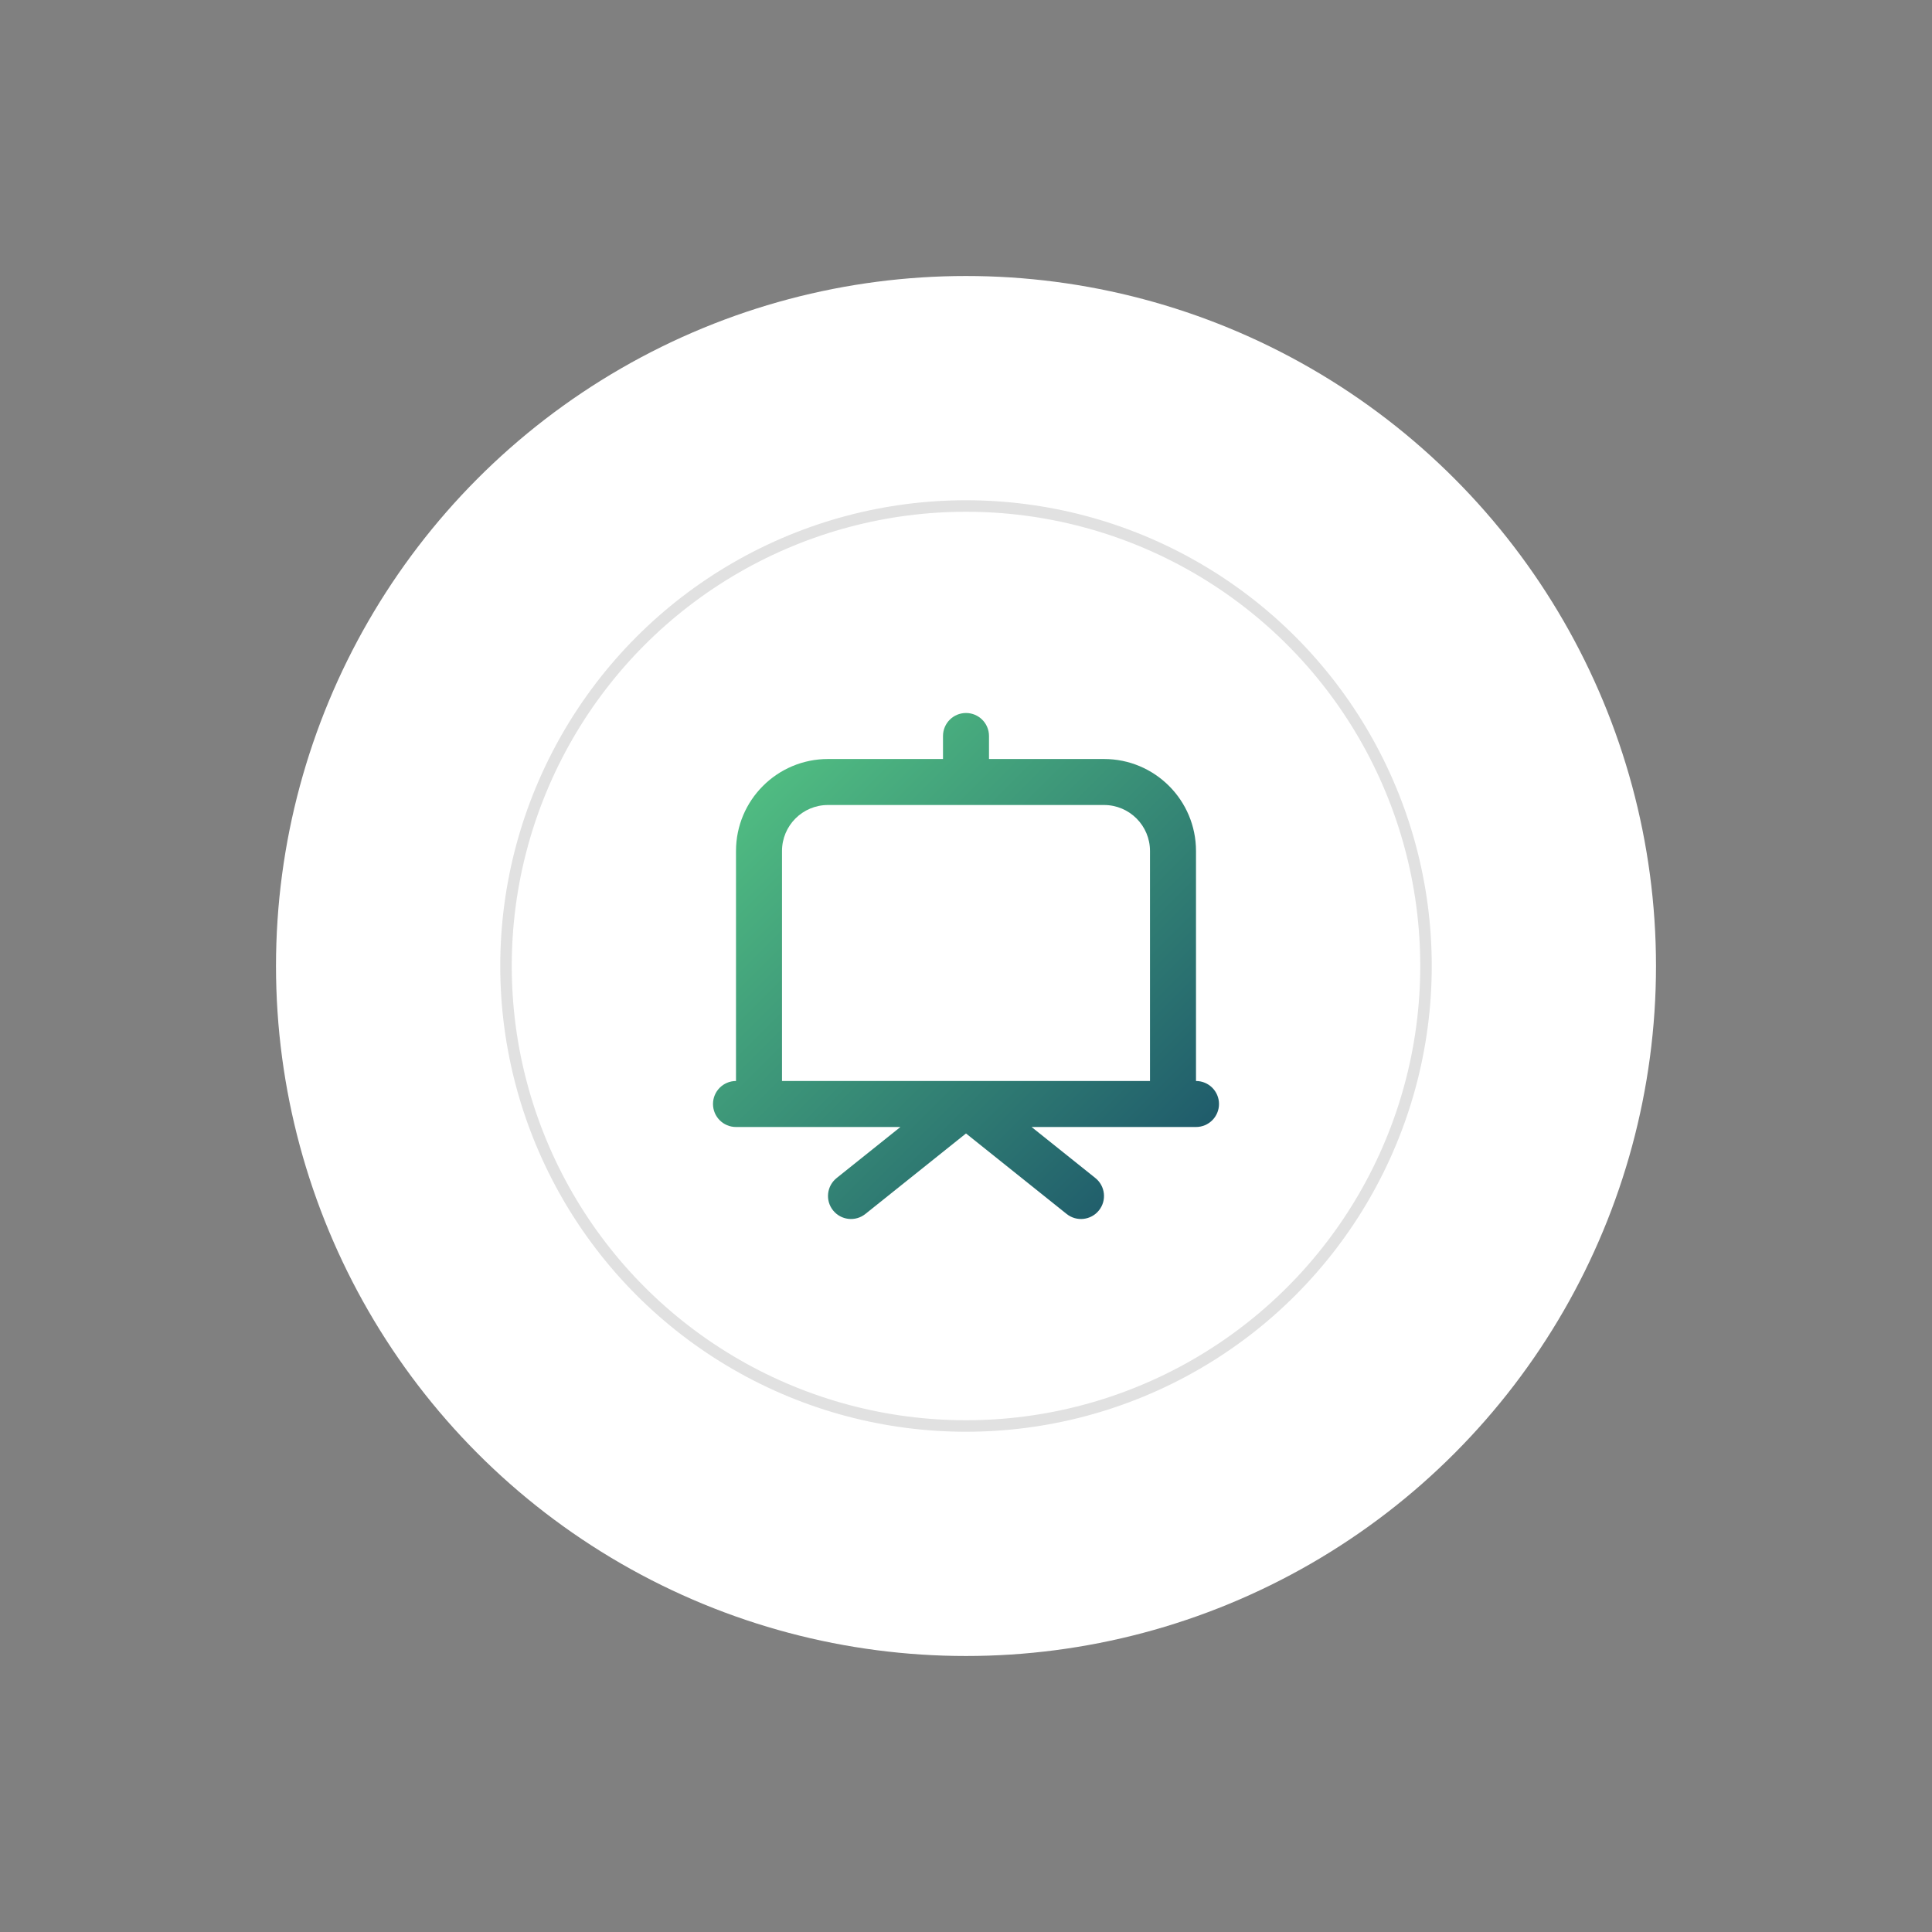 <?xml version="1.0" encoding="UTF-8"?>
<svg width="168px" height="168px" viewBox="0 0 168 168" version="1.1" xmlns="http://www.w3.org/2000/svg" xmlns:xlink="http://www.w3.org/1999/xlink">
    <rect x="0" y="0" width="168" height="168" fill="#808080" stroke="none"/>
    <!-- Generator: sketchtool 47.1 (45422) - http://www.bohemiancoding.com/sketch -->
    <title>3D721658-EC01-4922-AB2C-0629E71B0E3D</title>
    <desc>Created with sketchtool.</desc>
    <defs>
        <linearGradient x1="1.16743491e-14%" y1="-4.4408921e-14%" x2="100%" y2="100%" id="linearGradient-1">
            <stop stop-color="#57CA85" offset="0%"></stop>
            <stop stop-color="#194F68" offset="100%"></stop>
        </linearGradient>
    </defs>
    <g id="Page-1" stroke="none" stroke-width="1" fill="none" fill-rule="evenodd">
        <g id="АТОТ-LP-1440" transform="translate(-164, -3377)">
            <g id="Icon" transform="translate(110, 3277)">
                <g id="artboard-big" transform="translate(78, 124)">
                    <g>
                        <circle id="Oval" fill="#FFFFFF" cx="60" cy="60" r="60"></circle>
                        <circle id="Oval" stroke="#E1E1E1" fill="#FFFFFF" cx="60" cy="60" r="40"></circle>
                        <g id="artboard" transform="translate(38, 38)" fill-rule="nonzero" fill="url(#linearGradient-1)">
                            <path d="M21.984,32 C21.996,32 22.007,32 22.018,32 L38,32 L38,12 C38,9.791 36.209,8 34,8 L10,8 C7.791,8 6,9.791 6,12 L6,32 L21.984,32 Z M27.702,36 L33.249,40.438 C34.112,41.128 34.252,42.387 33.562,43.249 C32.872,44.112 31.613,44.252 30.751,43.562 L22,36.561 L13.249,43.562 C12.387,44.252 11.128,44.112 10.438,43.249 C9.748,42.387 9.888,41.128 10.751,40.438 L16.298,36 L2,36 C0.895,36 0,35.105 0,34 C0,32.895 0.895,32 2,32 L2,12 C2,7.582 5.582,4 10,4 L20,4 L20,2 C20,0.895 20.895,0 22,0 C23.105,0 24,0.895 24,2 L24,4 L34,4 C38.418,4 42,7.582 42,12 L42,32 C43.105,32 44,32.895 44,34 C44,35.105 43.105,36 42,36 L27.702,36 Z" id="shape"></path>
                        </g>
                    </g>
                </g>
            </g>
        </g>
    </g>
</svg>
